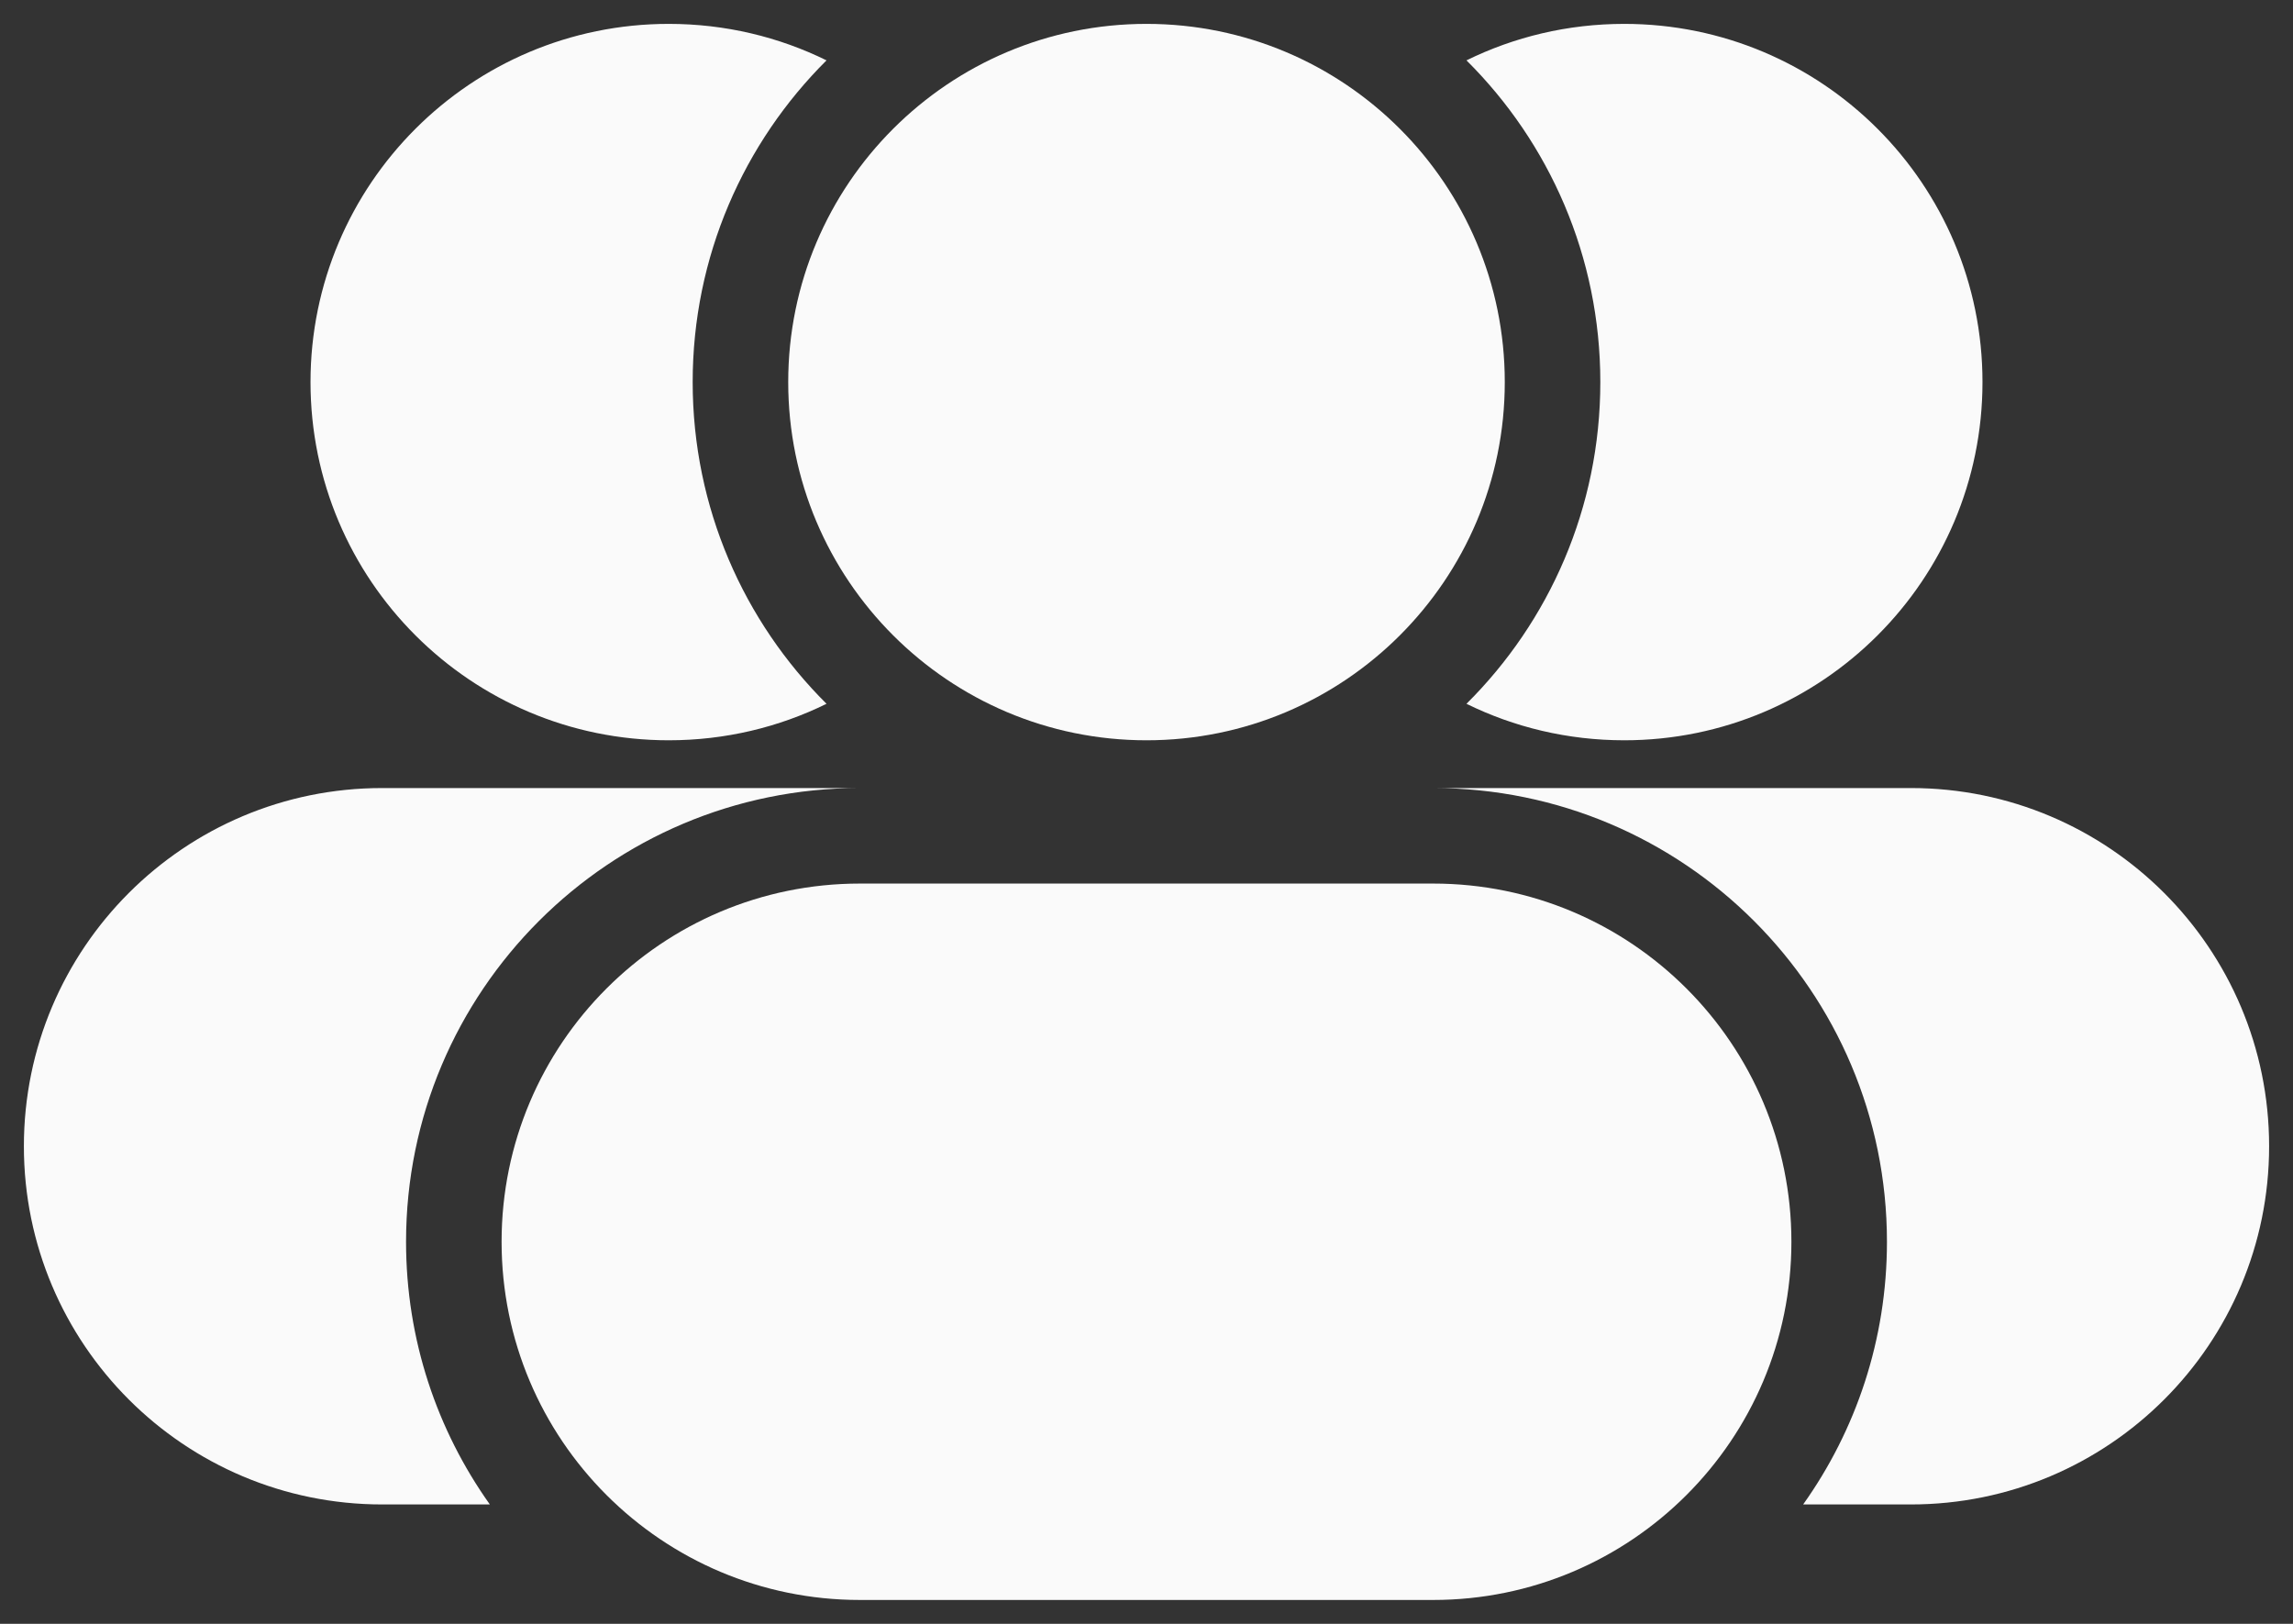 <svg width="24" height="17" viewBox="0 0 24 17" fill="none" xmlns="http://www.w3.org/2000/svg">
<rect x="0" y="0" width="24" height="17" fill="#333333" stroke="none"/>
<path d="M8.651 7.368C7.786 6.508 7.25 5.316 7.25 4C7.25 2.684 7.786 1.492 8.651 0.632C8.153 0.387 7.592 0.25 7 0.25C4.929 0.25 3.25 1.929 3.25 4C3.25 6.071 4.929 7.75 7 7.75C7.592 7.75 8.153 7.613 8.651 7.368Z" fill="#FAFAFA"/>
<path d="M8.25 4C8.25 1.929 9.929 0.25 12 0.25C14.071 0.25 15.75 1.929 15.75 4C15.75 6.071 14.071 7.75 12 7.75C9.929 7.75 8.25 6.071 8.25 4Z" fill="#FAFAFA"/>
<path d="M15.349 0.632C16.215 1.492 16.75 2.684 16.75 4C16.75 5.316 16.215 6.508 15.349 7.368C15.847 7.613 16.408 7.75 17 7.75C19.071 7.75 20.75 6.071 20.75 4C20.75 1.929 19.071 0.25 17 0.25C16.408 0.25 15.847 0.387 15.349 0.632Z" fill="#FAFAFA"/>
<path d="M5.25 13C5.25 10.929 6.929 9.25 9 9.25H15C17.071 9.25 18.75 10.929 18.75 13C18.75 15.071 17.071 16.75 15 16.75H9C6.929 16.75 5.25 15.071 5.25 13Z" fill="#FAFAFA"/>
<path d="M0.25 12C0.25 9.929 1.929 8.25 4 8.25H9C6.377 8.25 4.25 10.377 4.25 13C4.25 14.025 4.575 14.974 5.127 15.75H4C1.929 15.75 0.25 14.071 0.25 12Z" fill="#FAFAFA"/>
<path d="M19.75 13C19.75 14.025 19.425 14.974 18.873 15.75H20C22.071 15.75 23.75 14.071 23.75 12C23.75 9.929 22.071 8.25 20 8.25H15C17.623 8.25 19.75 10.377 19.75 13Z" fill="#FAFAFA"/>
</svg>
